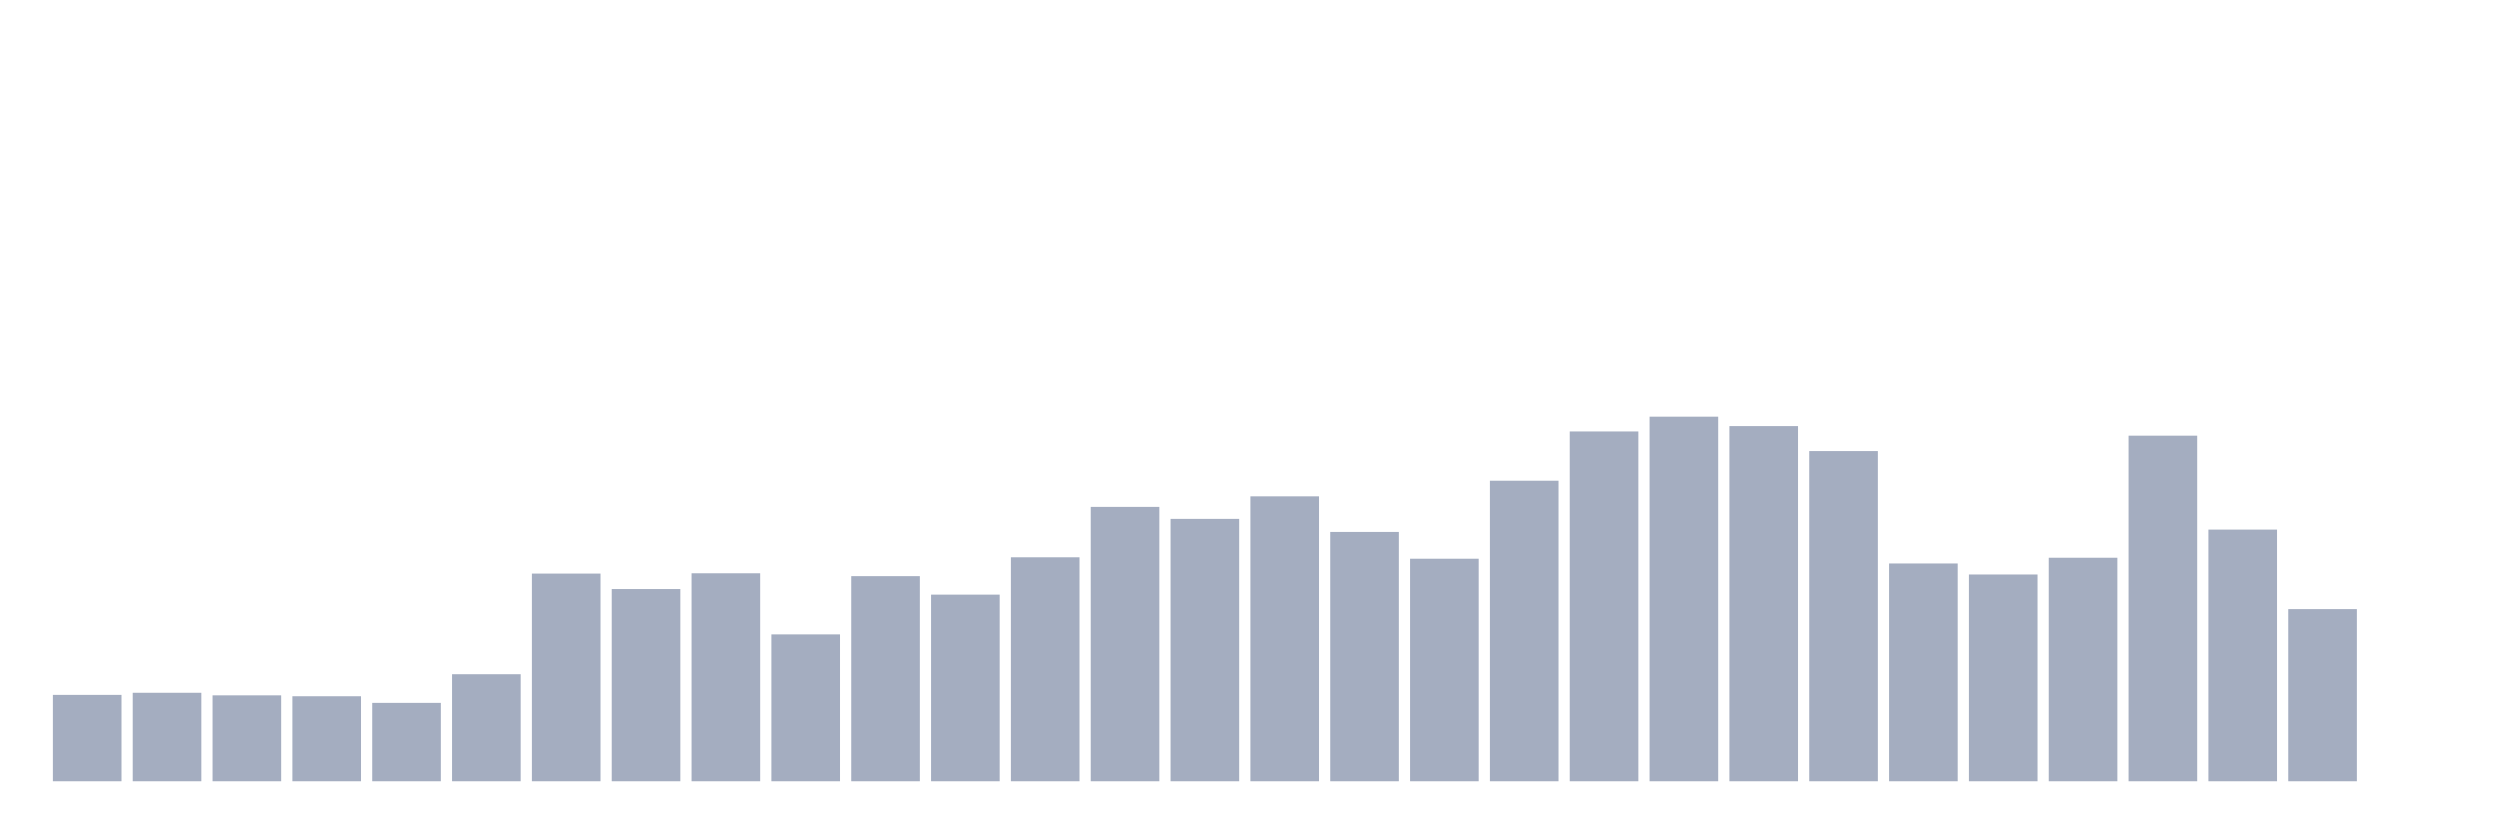 <svg xmlns="http://www.w3.org/2000/svg" viewBox="0 0 480 160"><g transform="translate(10,10)"><rect class="bar" x="0.153" width="13.175" y="123.416" height="16.584" fill="rgb(164,173,192)"></rect><rect class="bar" x="15.482" width="13.175" y="123.011" height="16.989" fill="rgb(164,173,192)"></rect><rect class="bar" x="30.81" width="13.175" y="123.503" height="16.497" fill="rgb(164,173,192)"></rect><rect class="bar" x="46.138" width="13.175" y="123.677" height="16.323" fill="rgb(164,173,192)"></rect><rect class="bar" x="61.466" width="13.175" y="124.951" height="15.049" fill="rgb(164,173,192)"></rect><rect class="bar" x="76.794" width="13.175" y="119.448" height="20.552" fill="rgb(164,173,192)"></rect><rect class="bar" x="92.123" width="13.175" y="100.126" height="39.874" fill="rgb(164,173,192)"></rect><rect class="bar" x="107.451" width="13.175" y="103.095" height="36.905" fill="rgb(164,173,192)"></rect><rect class="bar" x="122.779" width="13.175" y="100.068" height="39.932" fill="rgb(164,173,192)"></rect><rect class="bar" x="138.107" width="13.175" y="111.8" height="28.2" fill="rgb(164,173,192)"></rect><rect class="bar" x="153.436" width="13.175" y="100.619" height="39.381" fill="rgb(164,173,192)"></rect><rect class="bar" x="168.764" width="13.175" y="104.167" height="35.833" fill="rgb(164,173,192)"></rect><rect class="bar" x="184.092" width="13.175" y="96.998" height="43.002" fill="rgb(164,173,192)"></rect><rect class="bar" x="199.42" width="13.175" y="87.323" height="52.677" fill="rgb(164,173,192)"></rect><rect class="bar" x="214.748" width="13.175" y="89.625" height="50.375" fill="rgb(164,173,192)"></rect><rect class="bar" x="230.077" width="13.175" y="85.295" height="54.705" fill="rgb(164,173,192)"></rect><rect class="bar" x="245.405" width="13.175" y="92.131" height="47.869" fill="rgb(164,173,192)"></rect><rect class="bar" x="260.733" width="13.175" y="97.273" height="42.727" fill="rgb(164,173,192)"></rect><rect class="bar" x="276.061" width="13.175" y="82.297" height="57.703" fill="rgb(164,173,192)"></rect><rect class="bar" x="291.39" width="13.175" y="72.839" height="67.161" fill="rgb(164,173,192)"></rect><rect class="bar" x="306.718" width="13.175" y="70" height="70" fill="rgb(164,173,192)"></rect><rect class="bar" x="322.046" width="13.175" y="71.81" height="68.19" fill="rgb(164,173,192)"></rect><rect class="bar" x="337.374" width="13.175" y="76.605" height="63.395" fill="rgb(164,173,192)"></rect><rect class="bar" x="352.702" width="13.175" y="98.185" height="41.815" fill="rgb(164,173,192)"></rect><rect class="bar" x="368.031" width="13.175" y="100.3" height="39.7" fill="rgb(164,173,192)"></rect><rect class="bar" x="383.359" width="13.175" y="97.085" height="42.915" fill="rgb(164,173,192)"></rect><rect class="bar" x="398.687" width="13.175" y="73.65" height="66.35" fill="rgb(164,173,192)"></rect><rect class="bar" x="414.015" width="13.175" y="91.682" height="48.318" fill="rgb(164,173,192)"></rect><rect class="bar" x="429.344" width="13.175" y="106.948" height="33.052" fill="rgb(164,173,192)"></rect><rect class="bar" x="444.672" width="13.175" y="140" height="0" fill="rgb(164,173,192)"></rect></g></svg>